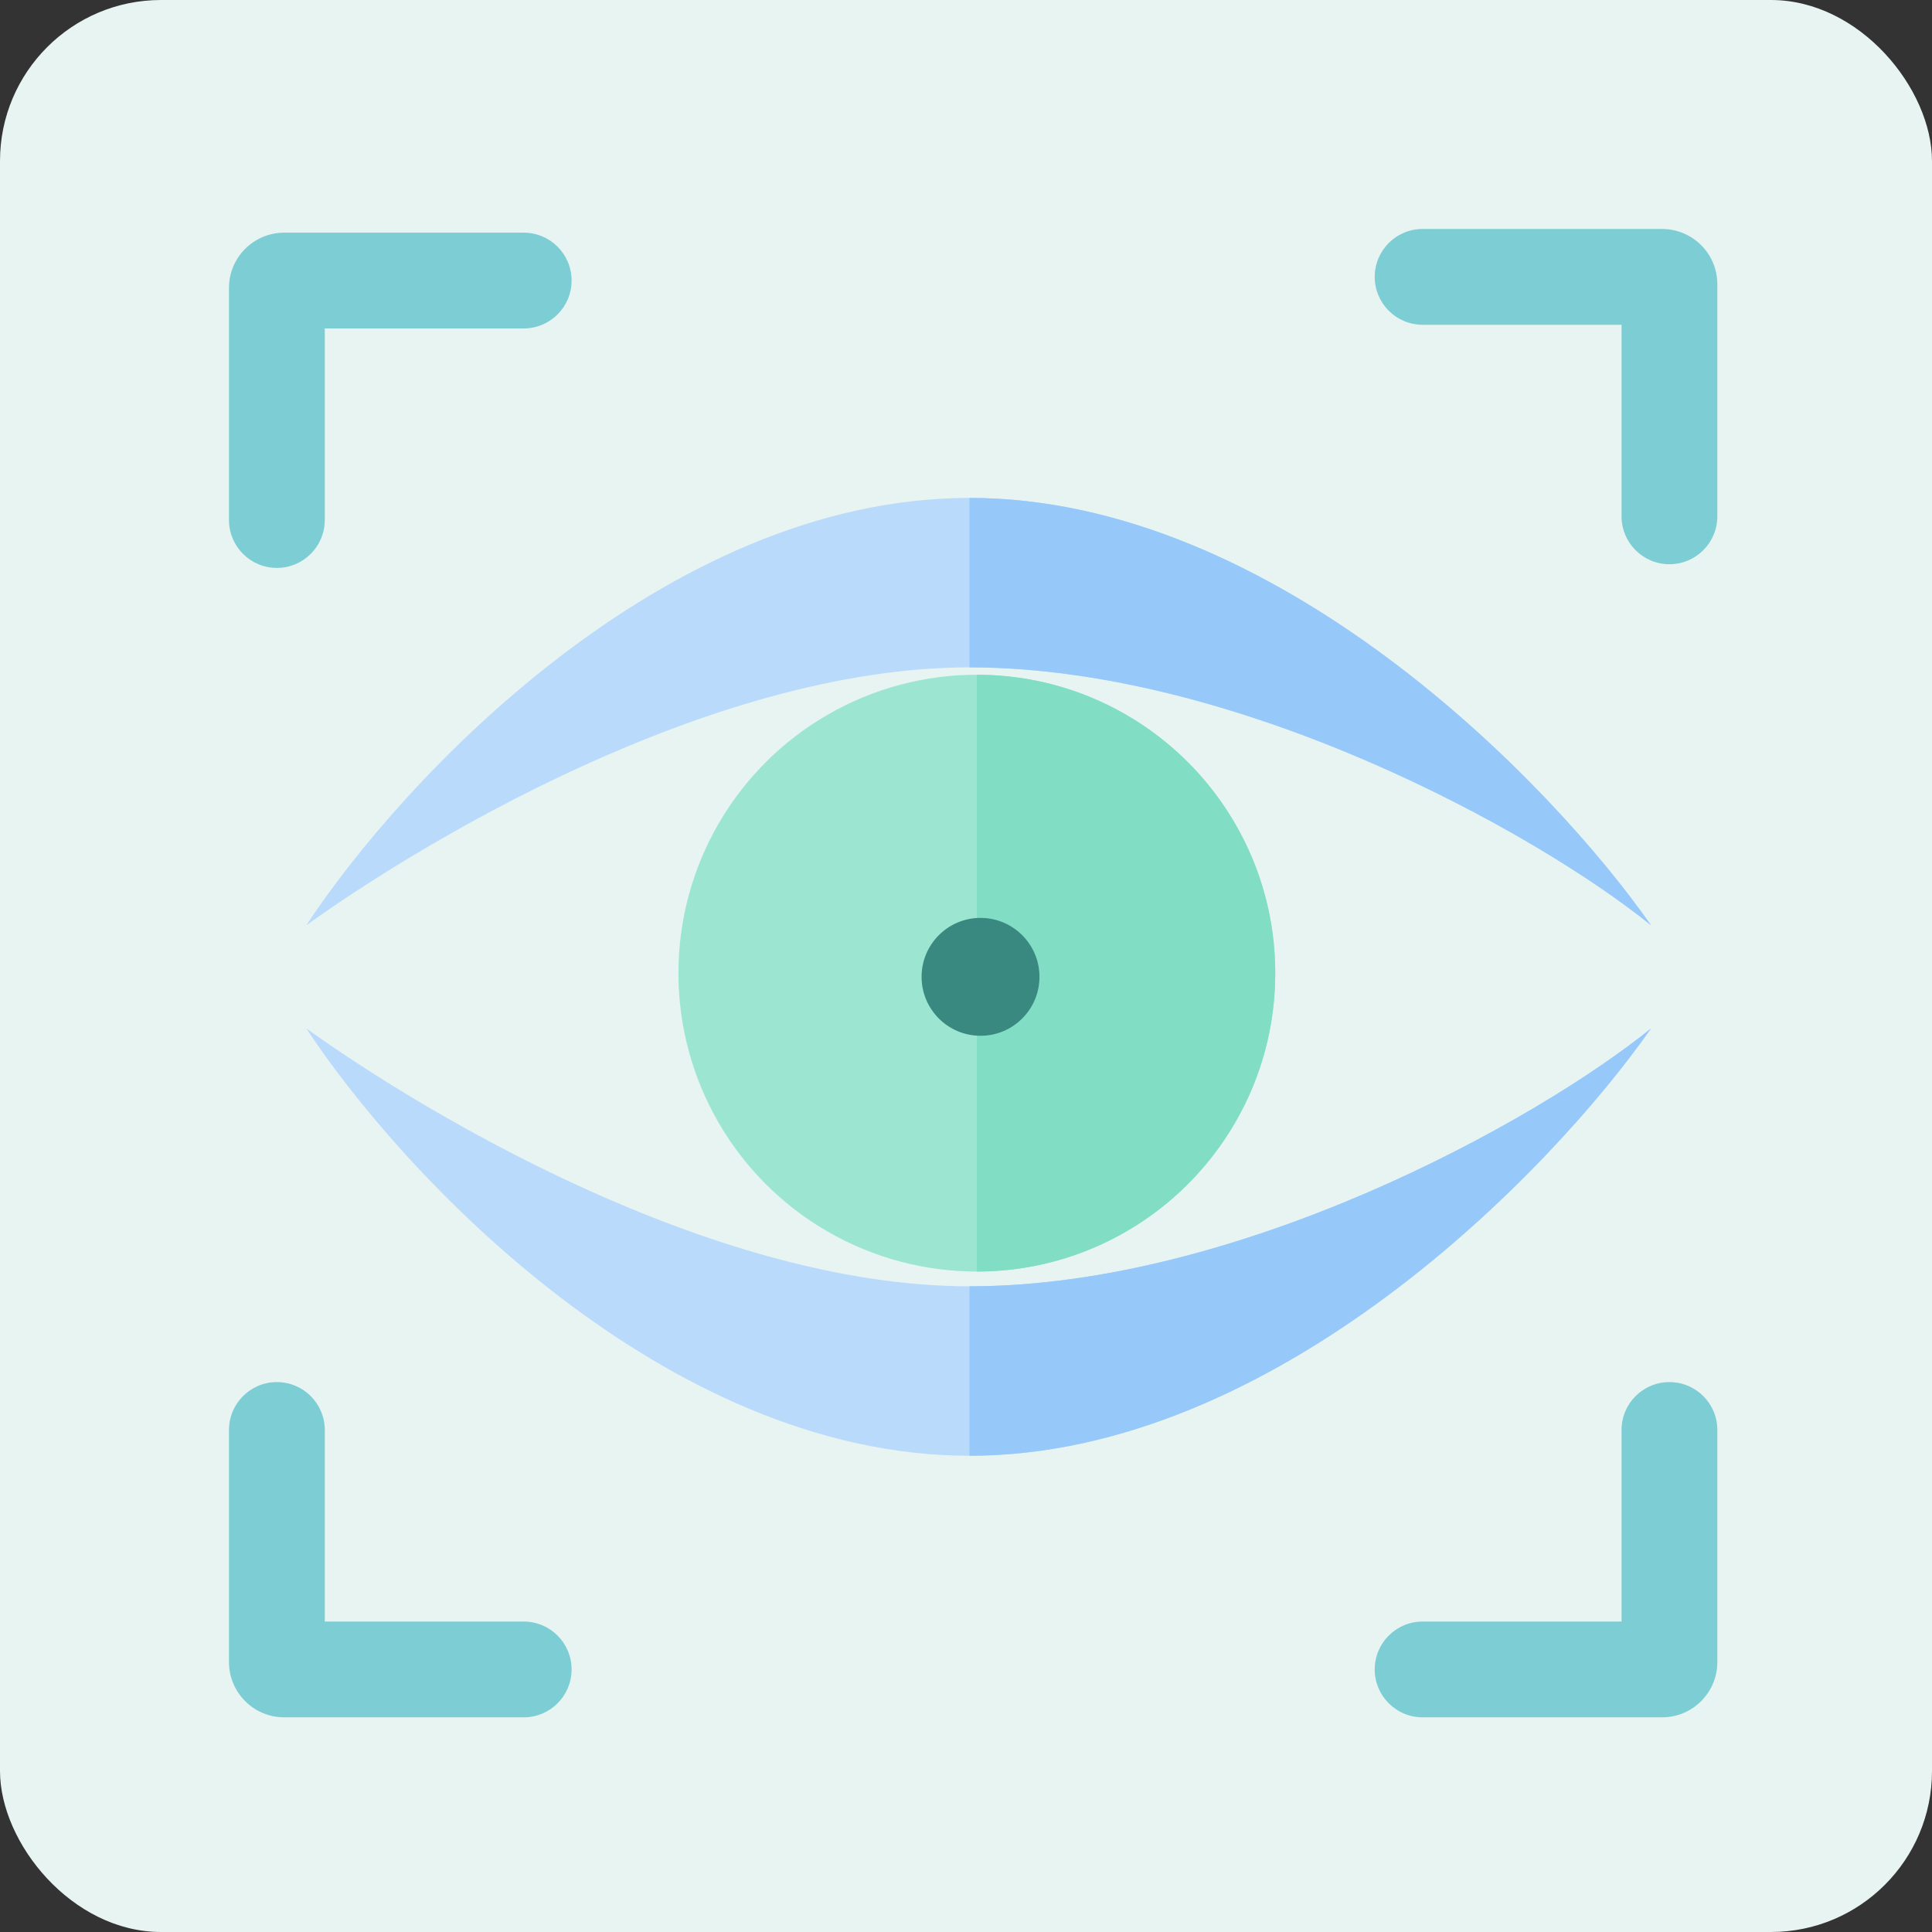 <svg width="120" height="120" viewBox="0 0 120 120" fill="none" xmlns="http://www.w3.org/2000/svg">
<rect x="0" y="0" width="120" height="120" fill="#333333" stroke="none"/>
<rect width="120" height="120" rx="10" fill="#E7F4F2"/>
<path d="M60.216 30.926C41.178 30.926 24.824 48.622 19.027 57.47C25.816 52.588 43.969 41.452 60.216 41.452C76.91 41.452 95.378 51.673 102.548 57.47C96.37 48.622 79.254 30.926 60.216 30.926Z" fill="#BADAFB"/>
<path d="M102.548 57.47C96.37 48.622 79.254 30.926 60.216 30.926V41.452C76.91 41.452 95.378 51.673 102.548 57.47Z" fill="#96C8F9"/>
<path d="M60.216 90.42C41.178 90.42 24.824 72.725 19.027 63.877C25.816 68.758 43.969 79.894 60.216 79.894C76.91 79.894 95.378 69.674 102.548 63.877C96.37 72.725 79.254 90.42 60.216 90.42Z" fill="#BADAFB"/>
<path d="M102.548 63.877C96.37 72.725 79.254 90.42 60.216 90.42V79.894C76.91 79.894 95.378 69.674 102.548 63.877Z" fill="#96C8F9"/>
<ellipse cx="60.673" cy="60.444" rx="18.535" ry="18.535" fill="#9CE6D1"/>
<path d="M60.673 78.979C70.91 78.979 79.208 70.681 79.208 60.444C79.208 50.208 70.91 41.91 60.673 41.91V78.979Z" fill="#81DEC5"/>
<ellipse cx="60.902" cy="60.673" rx="3.661" ry="3.661" fill="#3A8981"/>
<path fill-rule="evenodd" clip-rule="evenodd" d="M85.386 17.197C85.386 15.554 86.718 14.222 88.361 14.222H103.234C105.13 14.222 106.667 15.759 106.667 17.655V32.07C106.667 33.713 105.335 35.045 103.692 35.045C102.049 35.045 100.717 33.713 100.717 32.07V20.172H88.361C86.718 20.172 85.386 18.84 85.386 17.197Z" fill="#7DCDD4"/>
<path fill-rule="evenodd" clip-rule="evenodd" d="M85.386 103.692C85.386 105.335 86.718 106.667 88.361 106.667H103.234C105.13 106.667 106.667 105.13 106.667 103.234V88.819C106.667 87.176 105.335 85.844 103.692 85.844C102.049 85.844 100.717 87.176 100.717 88.819V100.717H88.361C86.718 100.717 85.386 102.049 85.386 103.692Z" fill="#7DCDD4"/>
<path fill-rule="evenodd" clip-rule="evenodd" d="M35.503 103.692C35.503 105.335 34.171 106.667 32.528 106.667H17.654C15.759 106.667 14.222 105.13 14.222 103.234V88.819C14.222 87.176 15.554 85.844 17.197 85.844C18.84 85.844 20.172 87.176 20.172 88.819V100.717H32.528C34.171 100.717 35.503 102.049 35.503 103.692Z" fill="#7DCDD4"/>
<path fill-rule="evenodd" clip-rule="evenodd" d="M35.503 17.426C35.503 15.783 34.171 14.451 32.528 14.451H17.654C15.759 14.451 14.222 15.988 14.222 17.883V32.299C14.222 33.942 15.554 35.274 17.197 35.274C18.84 35.274 20.172 33.942 20.172 32.299V20.4H32.528C34.171 20.4 35.503 19.069 35.503 17.426Z" fill="#7DCDD4"/>
</svg>
